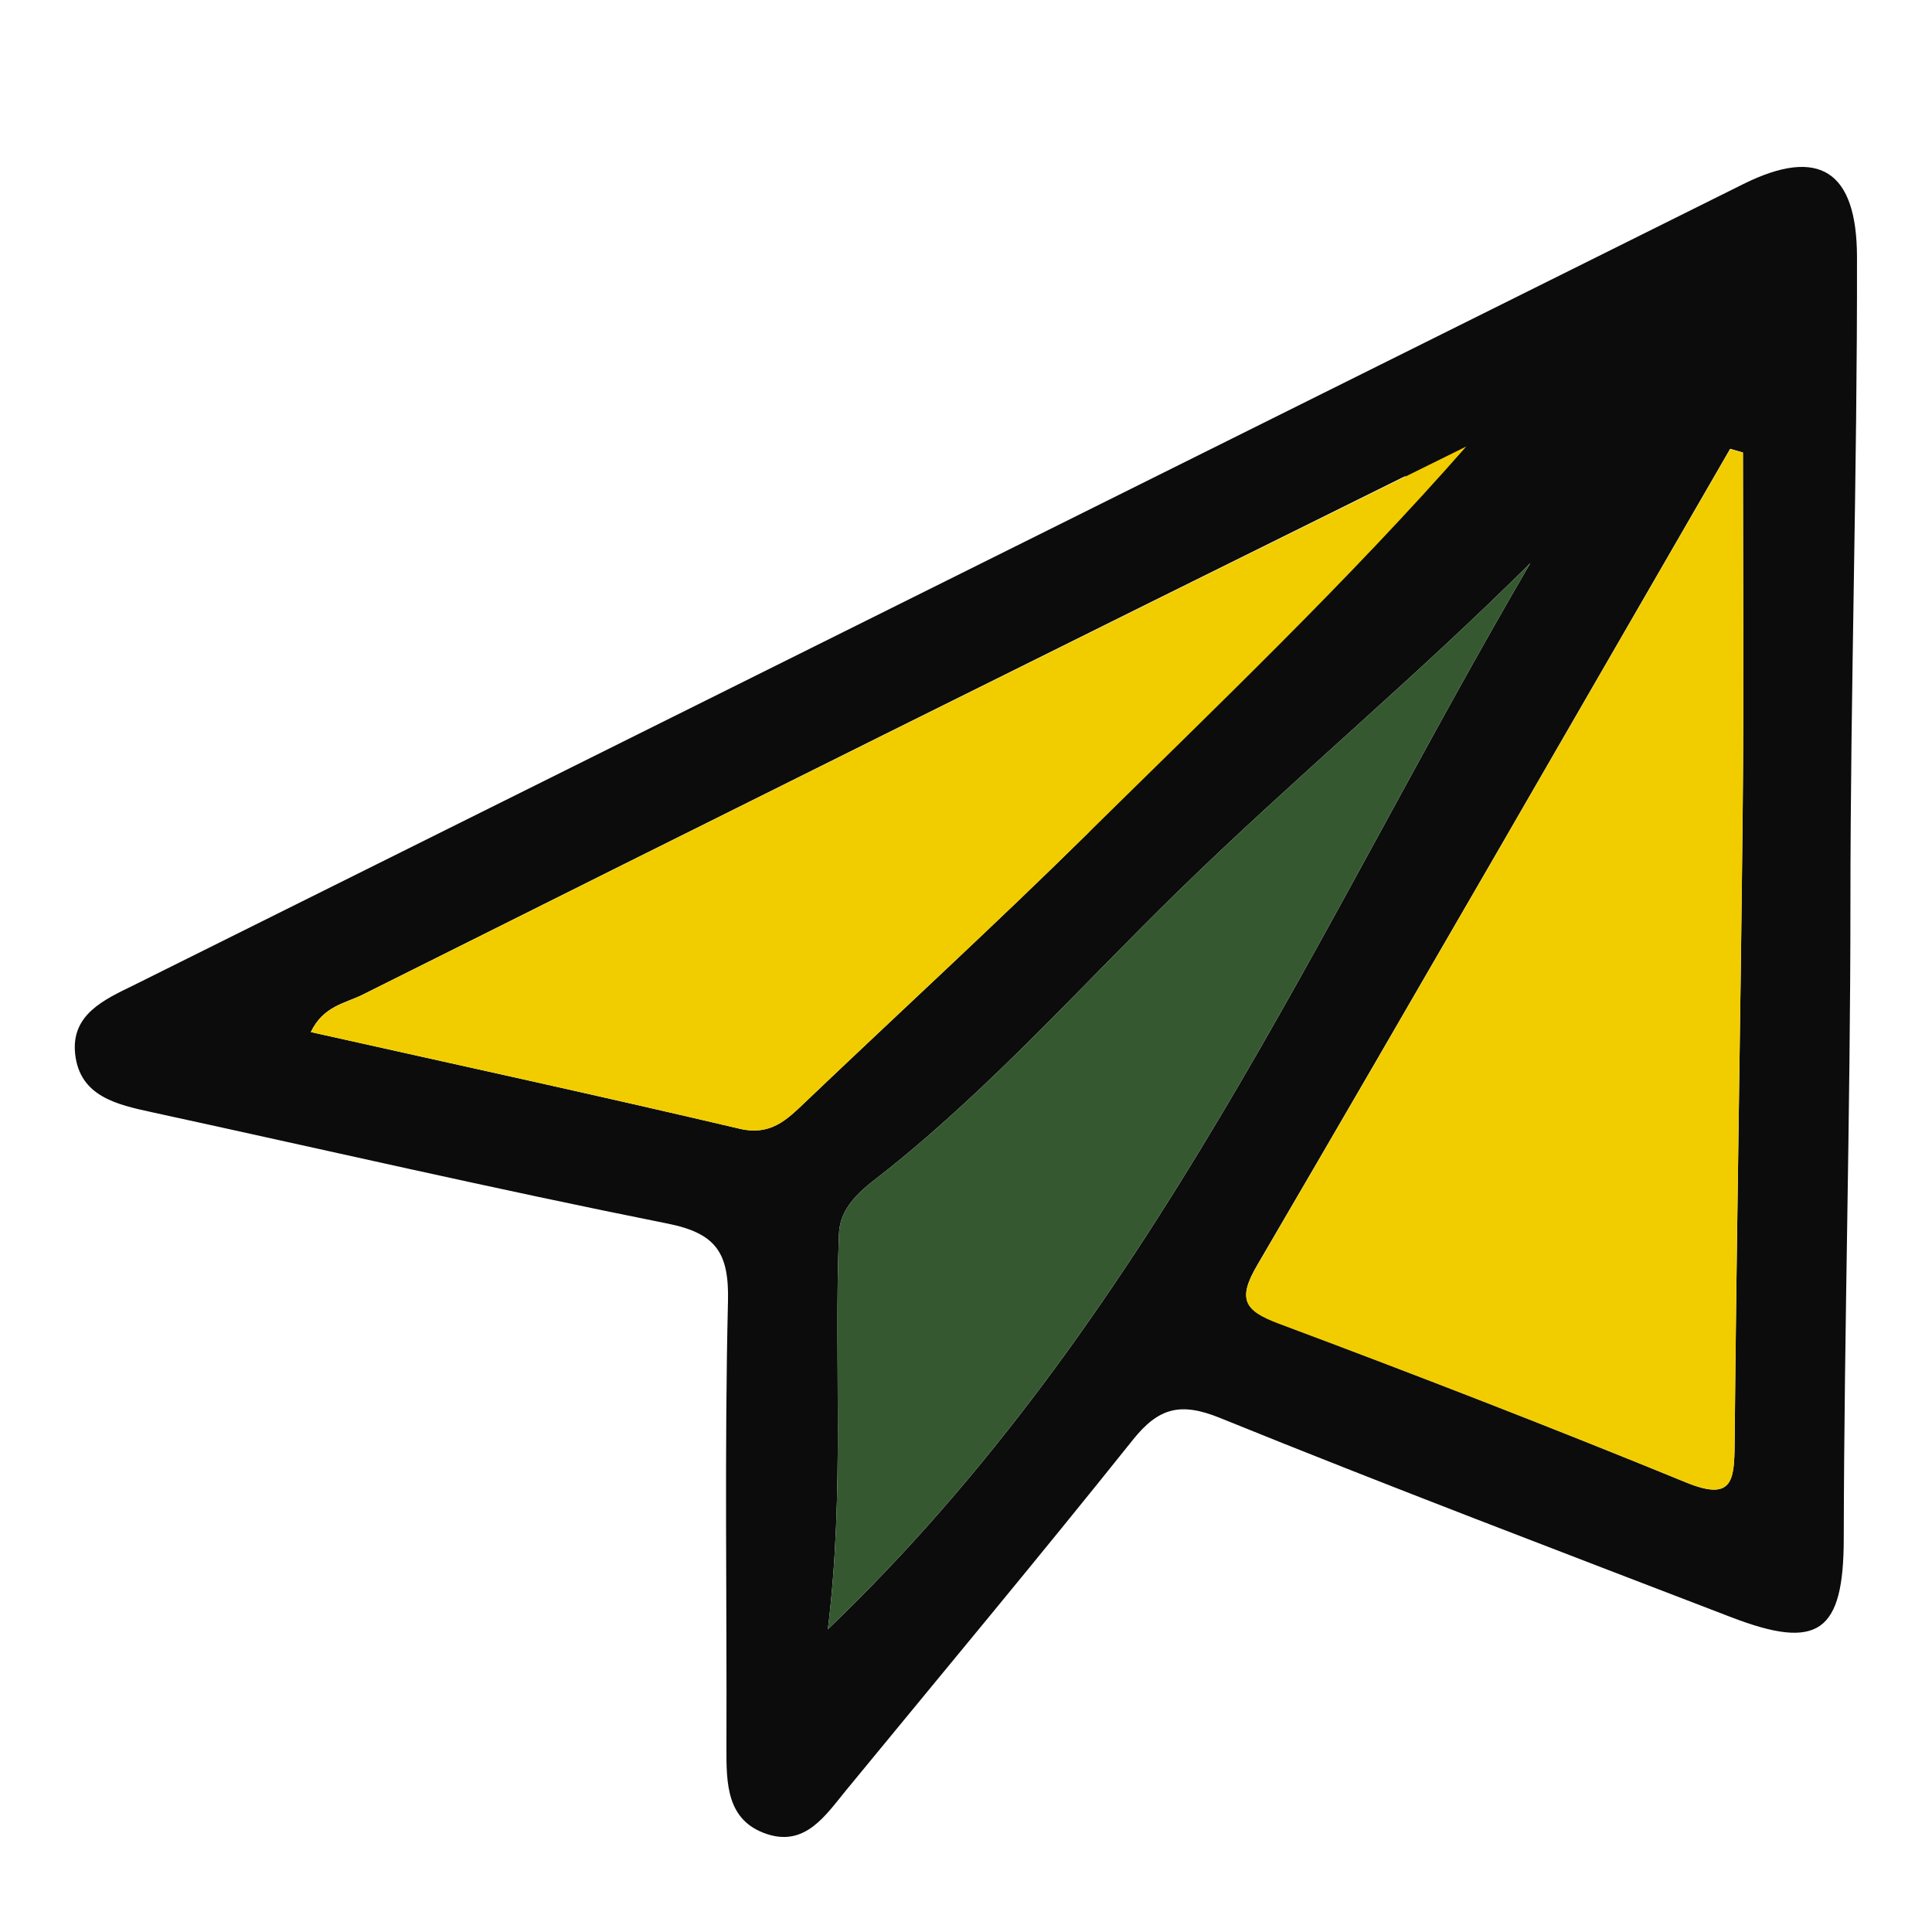 <svg id="Capa_1" data-name="Capa 1" xmlns="http://www.w3.org/2000/svg" viewBox="0 0 400 400"><defs><style>.cls-1{fill:#0c0c0c;}.cls-2{fill:#f1cd00;}.cls-3{fill:#355830;}</style></defs><title>Polinizee Nova Marca 2021 Set Icons</title><path class="cls-1" d="M383.11,187.24c0,43.72-1.29,87.45-1.38,131.18,0,19.66-5.31,23.34-23.4,16.37-35.31-13.59-70.69-27-105.74-41.22-8.18-3.32-12.71-2.15-18.08,4.58C215,322.56,195,346.52,175.19,370.64c-4.27,5.2-8.43,11.68-16.35,9.1-8.45-2.76-8.46-10.5-8.44-18,.11-30.76-.42-61.52.32-92.26.24-10-2.38-14.12-12.45-16.14C102.55,246.2,67,238,31.44,230.27c-7.22-1.57-14.93-3.26-15.88-12.06C14.68,210.09,21.47,207,27.64,204Q194.29,121.05,360.93,38.11c15.72-7.81,23.5-2.72,23.54,15.06.08,44.69-1.36,89.38-1.36,134.07Zm-92-88.75Q182.91,152,74.94,206c-3.46,1.72-8,2.27-10.59,7.67,30,6.72,59.42,13.12,88.72,20,6.44,1.52,9.75-1.77,13.63-5.47,19.46-18.56,39.31-36.74,58.46-55.62m135.7-78.9-2.65-.76c-32.59,56.38-65.07,112.82-97.91,169-4.1,7-2.78,9.35,4.48,12.06C293,284.58,321.13,295.46,349,306.88c9.67,4,10.06-.26,10.13-7.92.4-43.66,1.23-87.32,1.67-131C361.07,143.22,360.86,118.46,360.86,93.7ZM171.4,337.33C238.1,273.38,272.74,192,316.85,116.57c-23.61,23.55-49.08,44.69-72.75,67.77-19.91,19.43-38.44,40.29-60.26,57.76-4.31,3.45-9.89,6.93-10.14,13.38C172.63,282.08,174.9,308.71,171.4,337.33Z"/><path class="cls-2" d="M360.86,93.7c0,24.76.21,49.52-.05,74.28-.44,43.66-1.27,87.32-1.67,131-.07,7.66-.46,11.89-10.13,7.92-27.88-11.42-56-22.3-84.23-32.84-7.26-2.71-8.58-5.05-4.48-12.06,32.84-56.22,65.32-112.66,97.91-169Z"/><path class="cls-2" d="M303.62,92.39c-24.38,27.78-52.2,54.33-78.46,80.21-19.15,18.88-39,37.06-58.46,55.62-3.88,3.7-7.19,7-13.63,5.47-29.3-6.91-58.73-13.31-88.72-20,2.63-5.4,7.13-5.95,10.59-7.67,72-36,156.52-78,228.68-113.6"/><path class="cls-3" d="M171.4,337.33c3.5-28.62,1.23-55.25,2.3-81.85.25-6.45,5.83-9.93,10.14-13.38,21.82-17.47,40.35-38.33,60.26-57.76,23.67-23.08,49.14-44.22,72.75-67.77C272.74,192,238.1,273.38,171.4,337.33Z"/></svg>